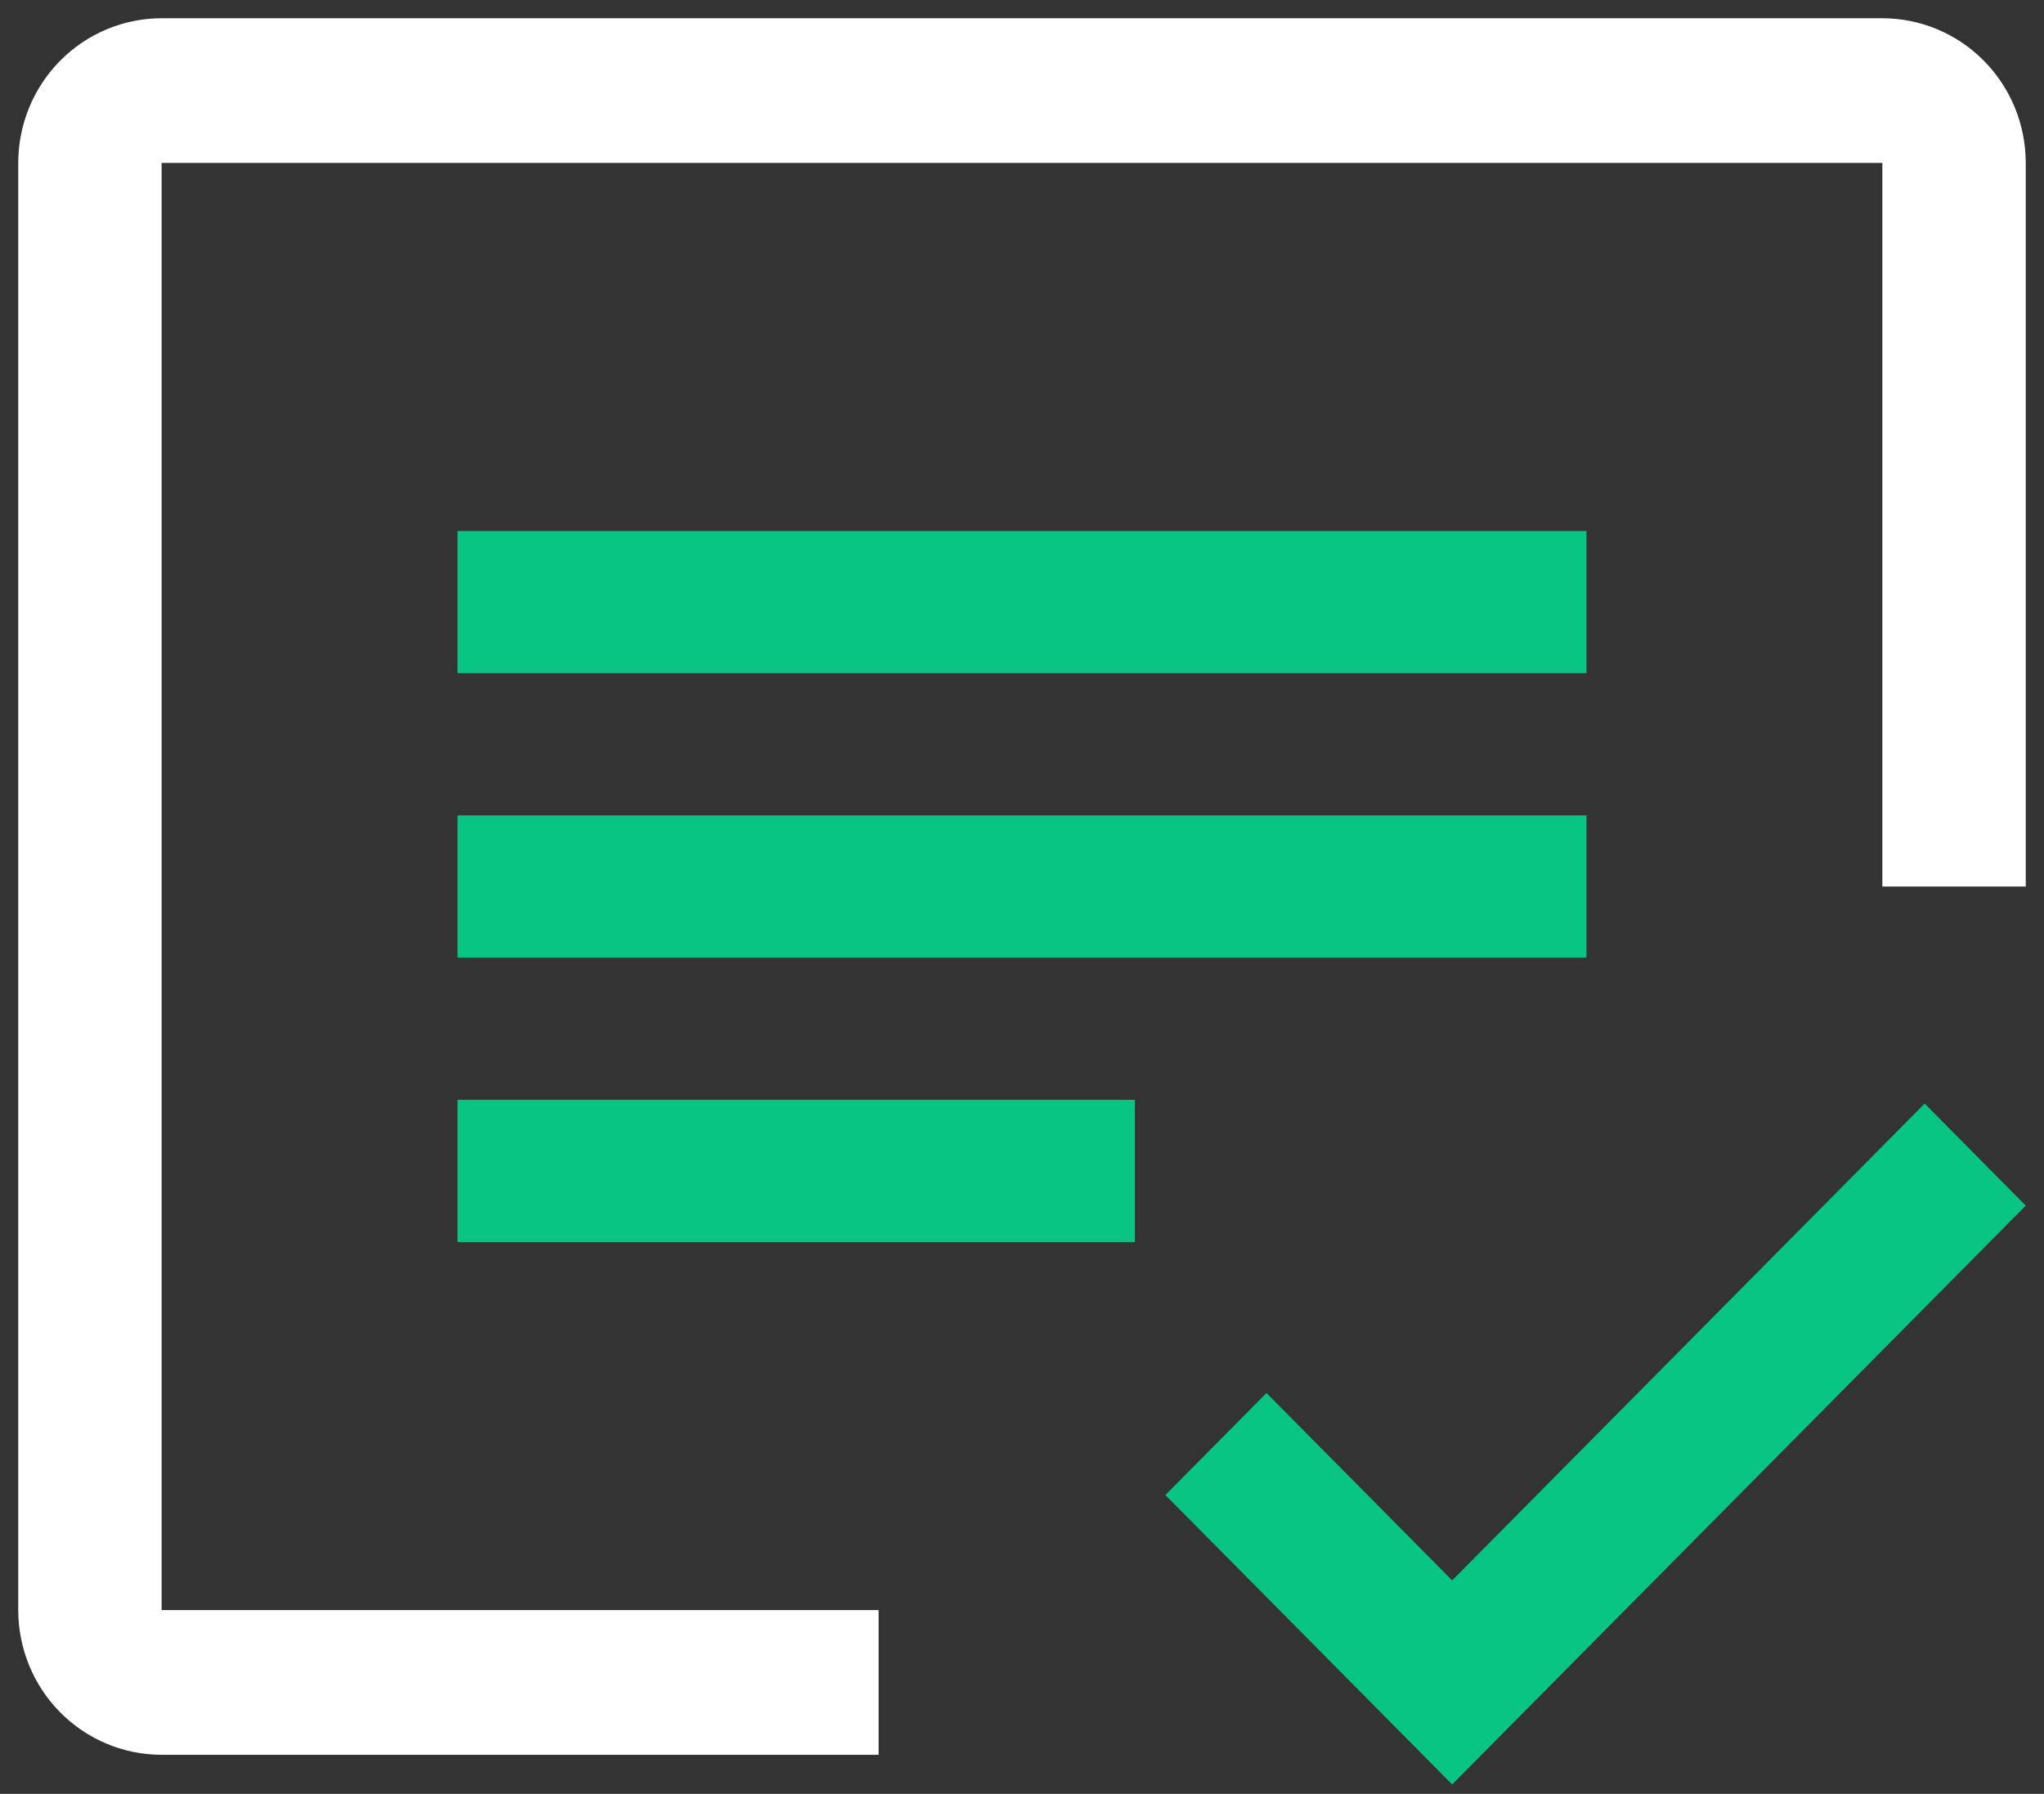 <svg width="98" height="86" viewBox="0 0 98 86" fill="none" xmlns="http://www.w3.org/2000/svg">
<rect x="0" y="0" width="98" height="86" fill="#333333" stroke="none"/>
<path d="M21.936 52.726H54.413V59.543H21.936V52.726ZM21.936 39.091H76.064V45.908H21.936V39.091ZM21.936 25.456H76.064V32.274H21.936V25.456Z" fill="#09C583"/>
<path d="M42.125 77.188H7.75V7.812H90.25V42.5H97.125V7.812C97.125 5.973 96.401 4.208 95.111 2.907C93.822 1.606 92.073 0.875 90.25 0.875H7.75C5.927 0.875 4.178 1.606 2.889 2.907C1.599 4.208 0.875 5.973 0.875 7.812V77.188C0.875 79.027 1.599 80.792 2.889 82.093C4.178 83.394 5.927 84.125 7.75 84.125H42.125V77.188Z" fill="white"/>
<path d="M69.625 75.765L60.722 66.781L55.875 71.672L69.625 85.547L97.125 57.797L92.278 52.906L69.625 75.765Z" fill="#09C583"/>
</svg>
